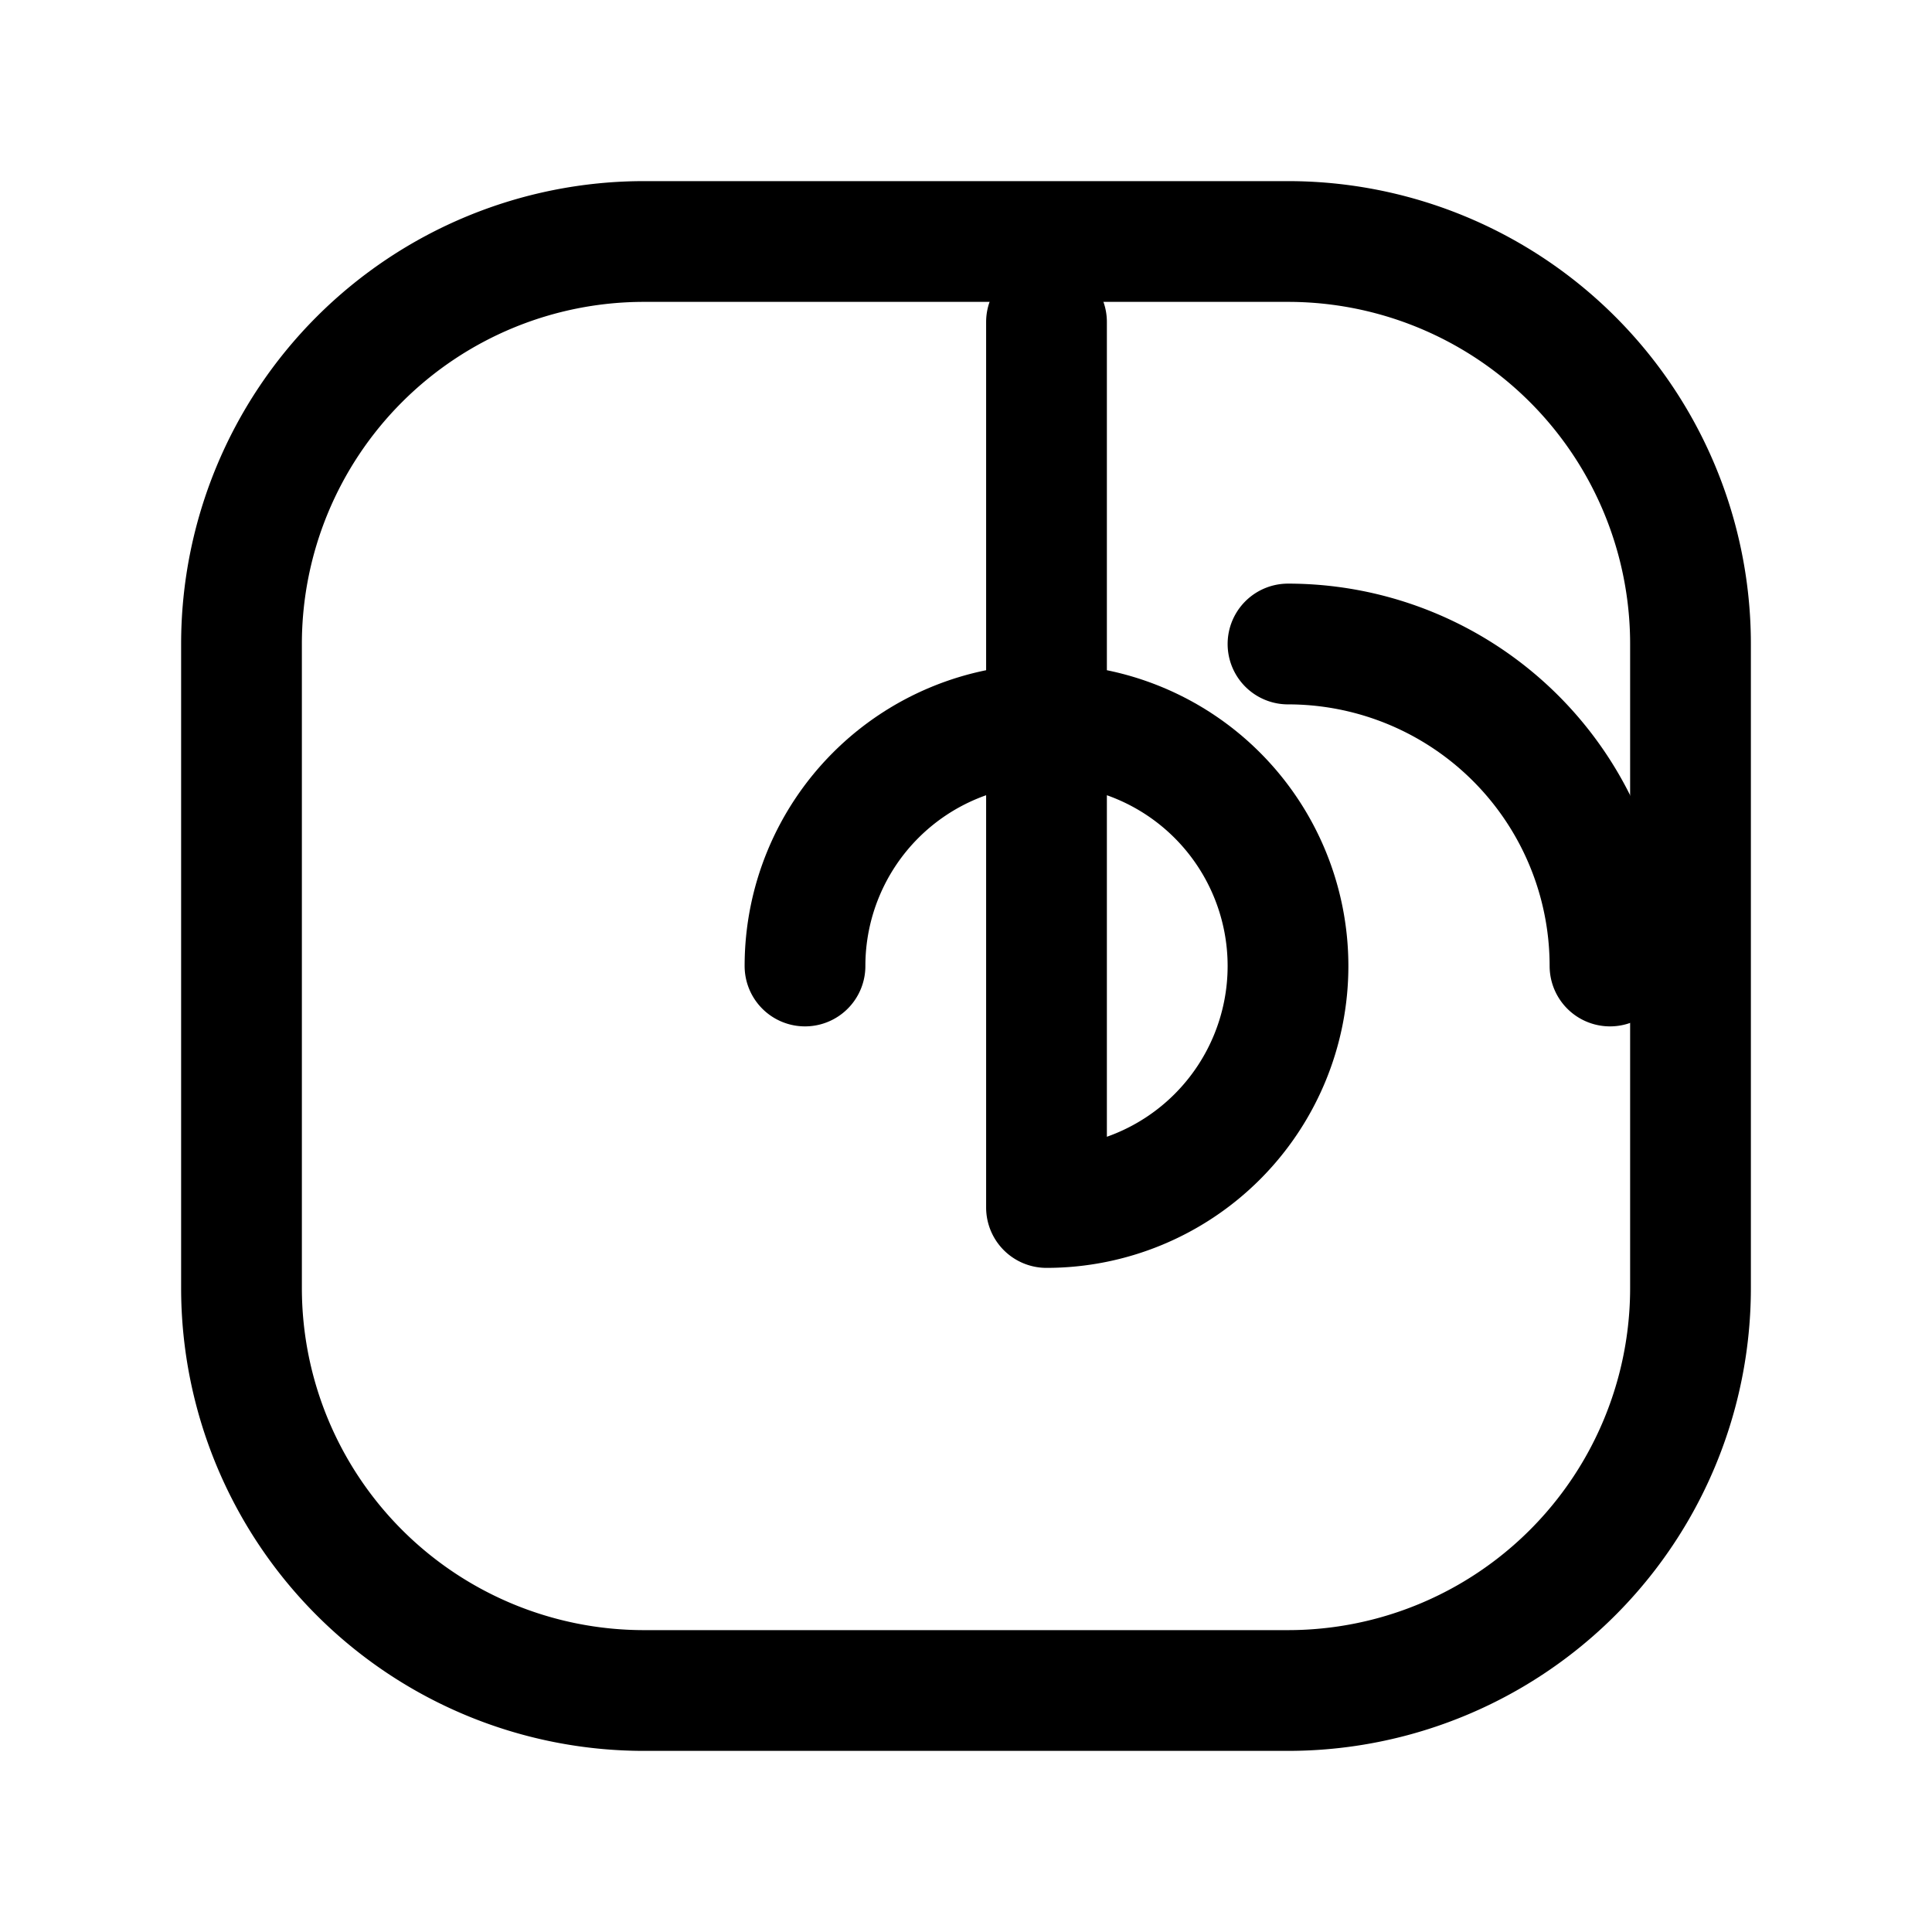 
<svg xmlns="http://www.w3.org/2000/svg" width="24" height="24" viewBox="0 0 24 24" fill="none" stroke="currentColor" stroke-linecap="round" stroke-linejoin="round" stroke-width="1.5">
  <path d="M21 8v8a5 5 0 0 1-5 5H8a5 5 0 0 1-5-5V8a5 5 0 0 1 5-5h8a5 5 0 0 1 5 5Z" />
  <path d="M10 12a3 3 0 1 1 3 3V4" />
  <path d="M16 8a4 4 0 0 1 4 4" />
</svg>

